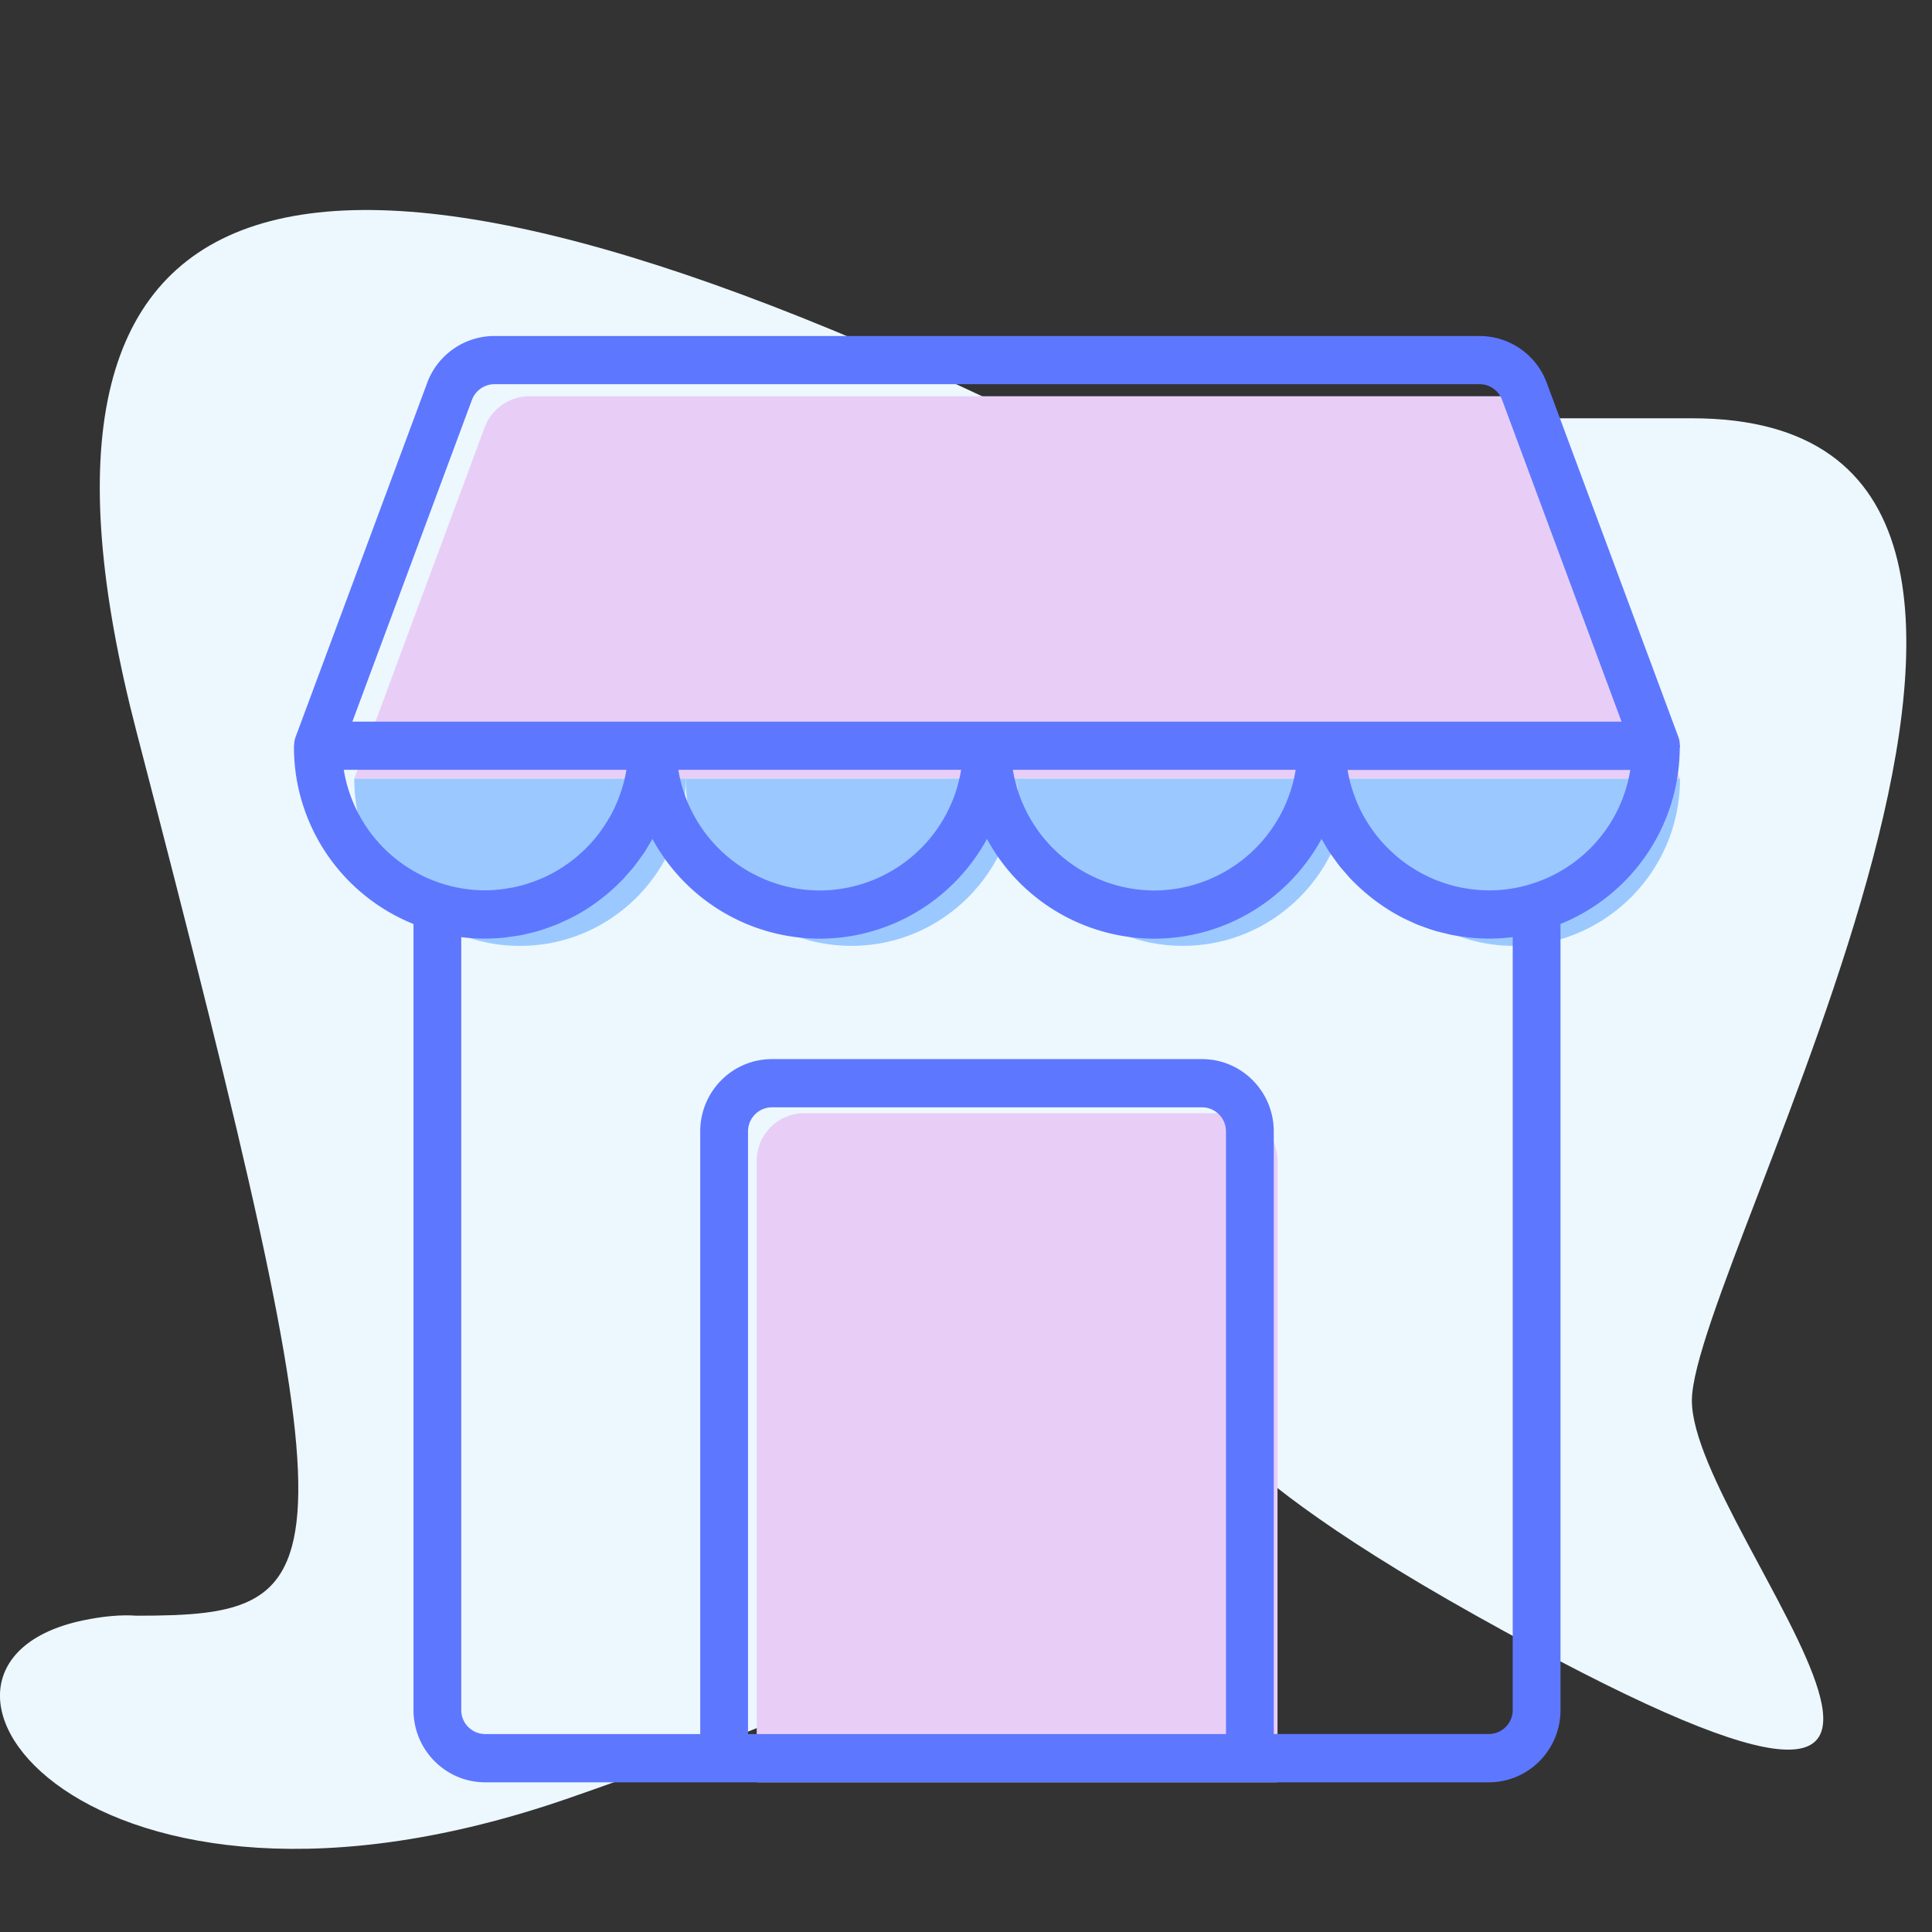 <svg xmlns="http://www.w3.org/2000/svg" width="46" height="46" viewBox="0 0 46 46">
    <rect x="0" y="0" width="46" height="46" fill="#333333" stroke="none"/>
    <g fill="none" fill-rule="evenodd">
        <path fill="#ECF8FE" fill-rule="nonzero" d="M3.25 17.421c5.271 20.27 5.001 21.048 0 21.048-.371-.028-.804.014-1.27.111-5.112 1.068 0 8.242 11.558 4.235 26.337-9.132 6.742-12.663 21.61-4.346 14.866 8.317 5.135-1.891 5.135-5.121 0-3.23 11.488-23.389 0-23.389H24.486C6.815 1.421-.264 3.908 3.25 17.421z"/>
        <path fill="#E8CEF7" d="M24.217 18.538H40l-.97-2.606v-.005l-2.136-5.753a1.136 1.136 0 0 0-1.06-.74H12.6c-.47.002-.892.296-1.06.74l-2.136 5.753v.005l-.97 2.606h15.783z"/>
        <path fill="#9BC9FF" d="M36.054 22.521c.382.001.762-.054 1.128-.165A3.978 3.978 0 0 0 40 18.538h-7.891c0 2.2 1.766 3.983 3.945 3.983zM11.253 22.356c.366.11.746.166 1.127.165 2.18 0 3.946-1.783 3.946-3.983H8.435a3.978 3.978 0 0 0 2.818 3.818z"/>
        <path fill="#E8CEF7" d="M29.29 26.504H19.144c-.622 0-1.127.51-1.127 1.138v14.793h12.4V27.642c0-.629-.504-1.138-1.127-1.138z"/>
        <path fill="#9BC9FF" d="M20.272 22.521c2.179 0 3.945-1.783 3.945-3.983h-7.89c0 2.2 1.765 3.983 3.945 3.983zM28.163 22.521c2.18 0 3.946-1.783 3.946-3.983h-7.892c0 2.2 1.767 3.983 3.946 3.983z"/>
        <path fill="#5E77FF" fill-rule="nonzero" d="M40 17.79v-.016-.017c0-.006-.004-.014-.004-.02a.58.58 0 0 0-.032-.183l-3.137-8.44A1.707 1.707 0 0 0 35.227 8H11.773a1.707 1.707 0 0 0-1.603 1.119l-3.135 8.436a.58.58 0 0 0-.032.182c0 .007-.004.013-.004.02v.078A4.541 4.541 0 0 0 9.845 22v18.714c0 .95.764 1.722 1.707 1.722h23.896c.943 0 1.707-.771 1.707-1.722V21.999a4.542 4.542 0 0 0 2.839-4.164v-.024c0-.008.006-.014.006-.022zM11.235 9.525a.577.577 0 0 1 .539-.378h23.452c.239 0 .453.149.538.373l2.844 7.662H8.39l2.845-7.657zm19.614 8.804a3.423 3.423 0 0 1-3.366 2.873 3.423 3.423 0 0 1-3.367-2.873h6.733zm-7.965 0a3.423 3.423 0 0 1-3.367 2.873 3.423 3.423 0 0 1-3.366-2.873h6.733zm-14.7 0h6.73c0 .012-.003.025-.005.037a3.337 3.337 0 0 1-.165.598 3.34 3.34 0 0 1-.219.478c-.011.02-.024.04-.036.057a3.422 3.422 0 0 1-.31.449l-.006.007c-.116.14-.243.27-.38.389l-.042.039a3.441 3.441 0 0 1-.423.306l-.074.045c-.15.087-.305.162-.465.225l-.084.031a3.38 3.38 0 0 1-.512.144l-.068.01c-.19.035-.381.053-.573.055a3.422 3.422 0 0 1-3.367-2.87zm9.626 22.957V26.939c0-.317.255-.574.57-.574h10.24c.315 0 .57.257.57.574v14.348H17.81zm18.207-.574a.571.571 0 0 1-.569.574h-5.12V26.939c0-.95-.765-1.722-1.707-1.722H18.379c-.942 0-1.707.771-1.707 1.722v14.348h-5.12a.571.571 0 0 1-.57-.574v-18.4a4.541 4.541 0 0 0 1.018.012c.049-.005.097-.014.146-.02.097-.014.194-.027.29-.045.056-.012.113-.028.17-.04.085-.021.17-.041.253-.067.057-.018.113-.038.17-.057l.232-.086c.057-.024.114-.05.171-.077a4.222 4.222 0 0 0 .925-.568 4.433 4.433 0 0 0 .455-.41c.057-.058.108-.119.161-.18.04-.046.08-.09.119-.138.052-.066.1-.134.15-.202.033-.047.068-.093.1-.14.05-.077.096-.158.143-.238.016-.028.034-.054.049-.082a4.541 4.541 0 0 0 3.983 2.374c1.657 0 3.183-.91 3.982-2.374a4.541 4.541 0 0 0 3.983 2.374c1.657 0 3.183-.91 3.983-2.374.015.028.033.054.049.082.047.08.093.16.143.237.032.048.067.094.1.141.05.068.098.136.15.202.038.047.08.092.119.138.053.061.105.122.161.18.043.044.089.087.134.13a4.433 4.433 0 0 0 .508.42 4.864 4.864 0 0 0 .357.232c.057.031.11.063.166.092.07.037.142.071.215.104.057.027.114.053.17.077.077.031.155.057.232.086.057.02.114.04.171.057.083.026.17.046.253.066.057.013.114.03.17.04.095.02.193.032.29.045.049.007.097.016.146.02a4.448 4.448 0 0 0 1.018-.012v18.401zm.405-19.655a3.322 3.322 0 0 1-1.547.09l-.068-.011a3.348 3.348 0 0 1-.512-.144l-.084-.03a3.473 3.473 0 0 1-.465-.226l-.074-.045a3.473 3.473 0 0 1-.423-.306l-.042-.039a3.449 3.449 0 0 1-.38-.388l-.007-.008a3.443 3.443 0 0 1-.31-.449c-.01-.02-.024-.04-.035-.057a3.34 3.34 0 0 1-.25-.563 3.337 3.337 0 0 1-.134-.513c0-.012-.003-.024-.005-.036h6.73a3.404 3.404 0 0 1-2.394 2.725z"/>
    </g>
</svg>
